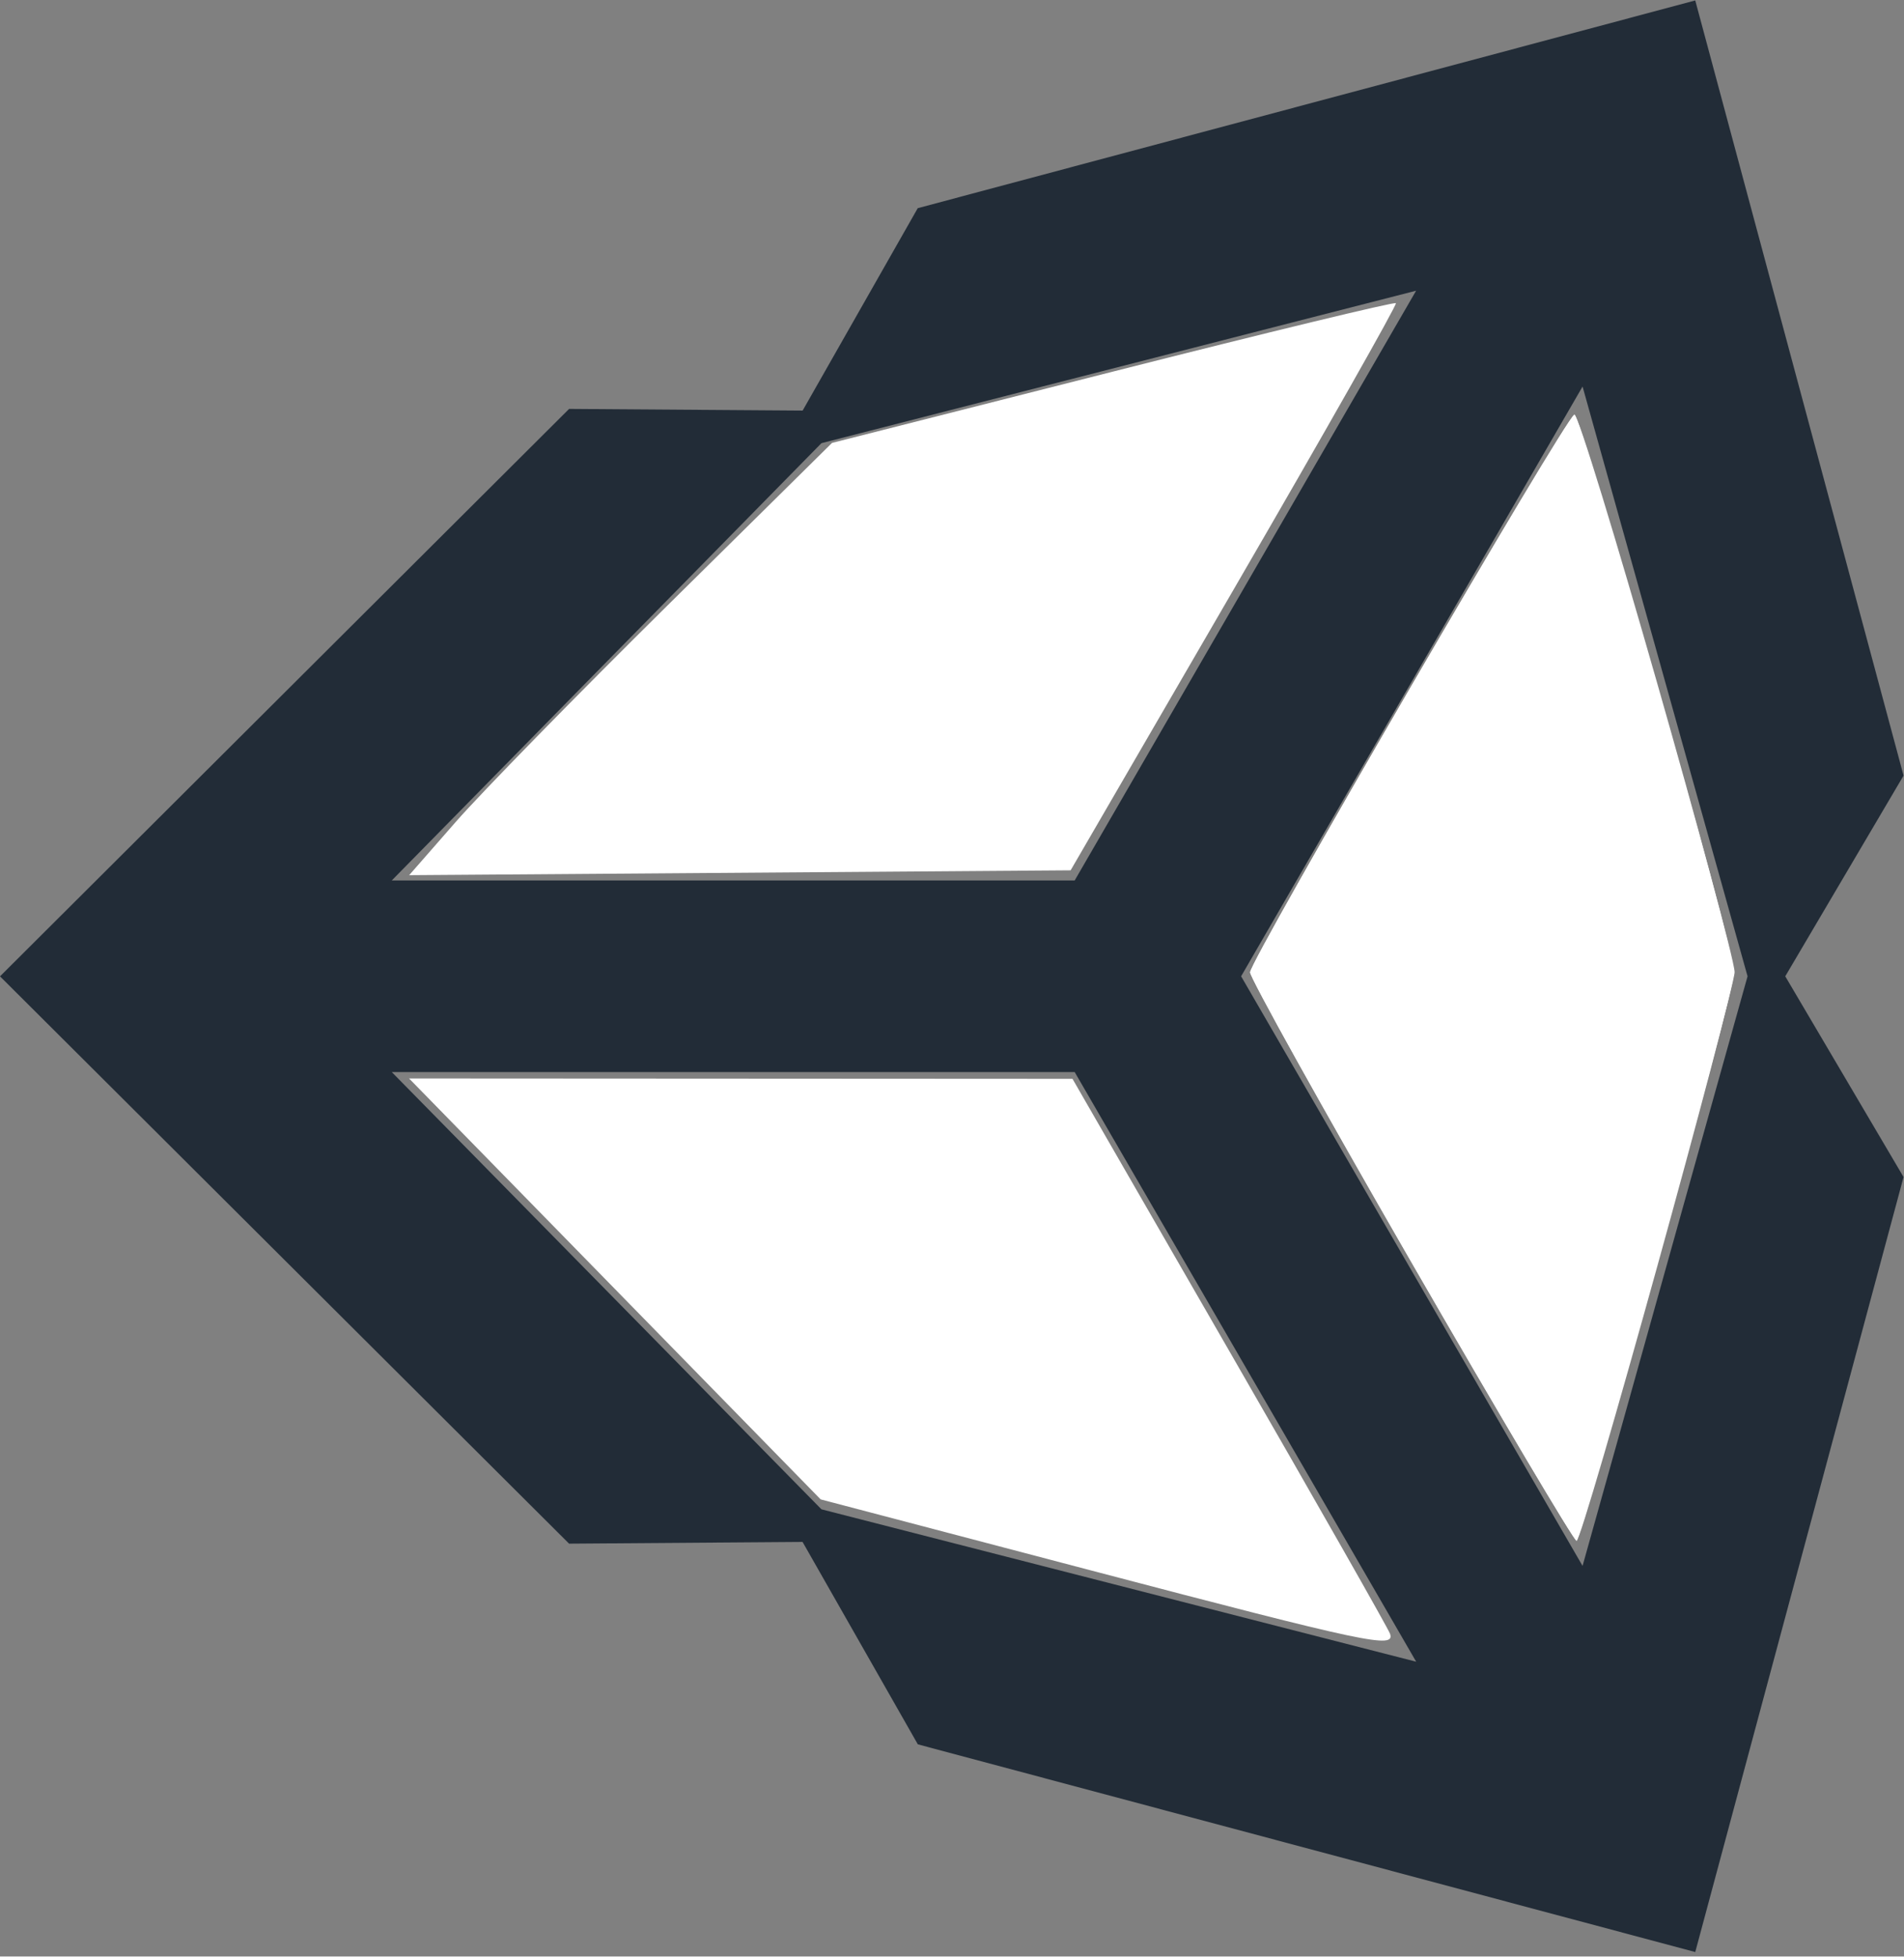 <?xml version="1.0" encoding="UTF-8" standalone="no"?>
<svg
   xmlns:dc="http://purl.org/dc/elements/1.1/"
   xmlns:cc="http://creativecommons.org/ns#"
   xmlns:rdf="http://www.w3.org/1999/02/22-rdf-syntax-ns#"
   xmlns:svg="http://www.w3.org/2000/svg"
   xmlns="http://www.w3.org/2000/svg"
   xmlns:sodipodi="http://sodipodi.sourceforge.net/DTD/sodipodi-0.dtd"
   xmlns:inkscape="http://www.inkscape.org/namespaces/inkscape"
   width="2433"
   height="2500"
   viewBox="0 0 256 263"
   preserveAspectRatio="xMinYMin meet"
   version="1.1"
   id="svg835"
   sodipodi:docname="unity.svg"
   inkscape:version="1.0.2 (e86c8708, 2021-01-15)">
  <rect x="0" y="0" width="256" height="263" fill="#808080" stroke="none"/>
  <defs
     id="defs839" />
  <sodipodi:namedview
     pagecolor="#ffffff"
     bordercolor="#666666"
     borderopacity="1"
     objecttolerance="10"
     gridtolerance="10"
     guidetolerance="10"
     inkscape:pageopacity="0"
     inkscape:pageshadow="2"
     inkscape:window-width="820"
     inkscape:window-height="480"
     id="namedview837"
     showgrid="false"
     inkscape:zoom="0.084436625"
     inkscape:cx="1402.9434"
     inkscape:cy="912.85903"
     inkscape:window-x="0"
     inkscape:window-y="25"
     inkscape:window-maximized="0"
     inkscape:current-layer="svg835" />
  <path
     d="M166.872 131.237l45.91-79.275 22.184 79.275-22.185 79.256-45.909-79.256zm-22.376 12.874l45.916 79.262-79.966-20.486-57.77-58.776h91.82zm45.906-105.033l-45.906 79.275h-91.82l57.77-58.78 79.956-20.495zm65.539 65.18L227.933.06l-104.54 27.925-15.475 27.207-31.401-.225L0 131.244l76.517 76.259h.003l31.388-.232 15.497 27.207 104.528 27.92L255.94 158.22l-15.906-26.982 15.906-26.978z"
     fill="#222C37"
     id="path833" />
  <path
     style="fill:#ffffff;stroke-width:96.909;stroke-linejoin:round"
     d="m 1395.65,2010.119 -344.825,-90.587 -263.507,-269.433 -263.507,-269.433 424.762,0.232 424.762,0.232 201.334,349.434 c 110.734,192.189 203.111,354.632 205.282,360.986 6.67,19.52 -27.987,12.176 -384.302,-81.43 z"
     id="path845"
     transform="scale(0.105)" />
  <path
     style="fill:#ffffff;stroke-width:96.909;stroke-linejoin:round"
     d="m 1806.599,1614.459 c -113.448,-196.824 -206.012,-363.256 -205.697,-369.848 0.783,-16.421 404.281,-709.99 415.223,-713.724 7.634,-2.605 204.455,682.34 205.05,713.582 0.398,20.876 -196.233,728.195 -202.385,728.021 -3.257,-0.093 -98.743,-161.206 -212.191,-358.031 z"
     id="path847"
     transform="scale(0.105)" />
  <path
     style="fill:#ffffff;stroke-width:96.909;stroke-linejoin:round"
     d="m 1806.599,1614.781 c -113.448,-196.746 -206.085,-363.218 -205.86,-369.938 0.553,-16.525 403.885,-710.184 415.12,-713.934 9.614,-3.209 204.2,677.183 204.364,714.583 0.125,28.582 -193.412,727.144 -201.434,727.066 -3.257,-0.032 -98.743,-161.032 -212.191,-357.778 z"
     id="path849"
     transform="scale(0.105)" />
  <path
     style="fill:#ffffff;stroke-width:96.909;stroke-linejoin:round"
     d="M 583.659,1052.168 C 616.504,1014.63 738.335,890.118 854.394,775.473 l 211.018,-208.445 359.567,-91.259 c 197.762,-50.192 360.885,-89.628 362.494,-87.635 1.61,1.993 -91.449,166.172 -206.799,364.842 l -209.726,361.218 -423.504,3.112 -423.504,3.112 z"
     id="path851"
     transform="scale(0.105)" />
</svg>
